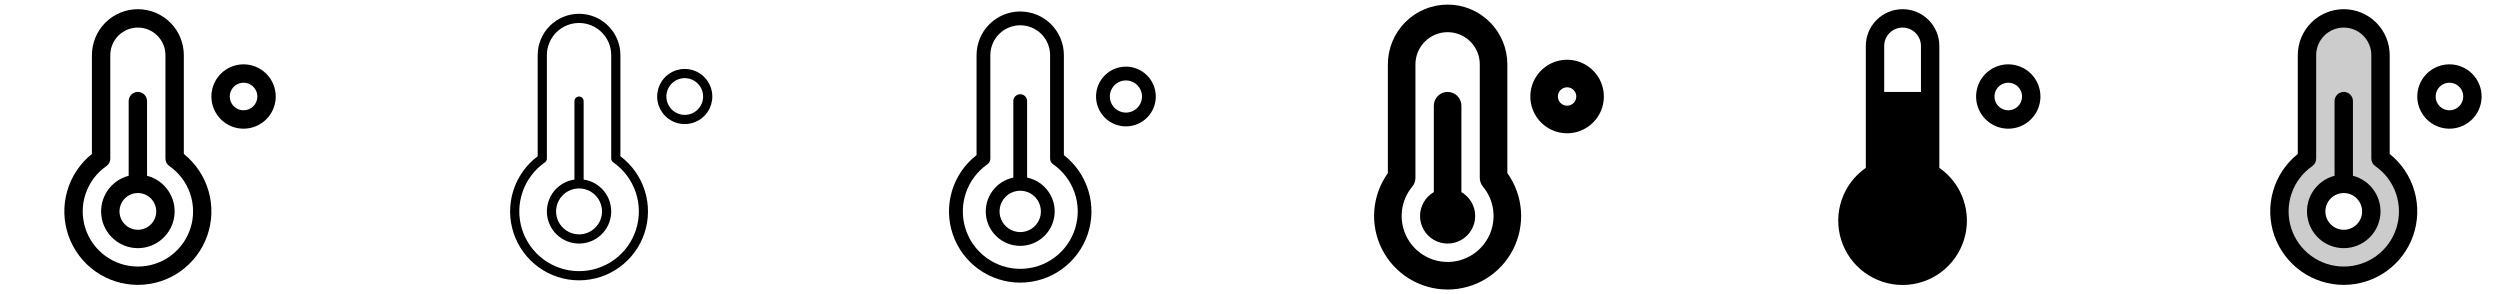 <svg width="272" height="32" viewBox="0 0 272 32" fill="none" xmlns="http://www.w3.org/2000/svg">
<g clip-path="url(#clip0_17_4993)">
<path d="M26.5 7C25.808 7 25.131 7.205 24.555 7.59C23.98 7.974 23.531 8.521 23.266 9.161C23.002 9.8 22.932 10.504 23.067 11.183C23.202 11.862 23.536 12.485 24.025 12.975C24.515 13.464 25.138 13.798 25.817 13.933C26.496 14.068 27.2 13.998 27.839 13.734C28.479 13.469 29.026 13.02 29.41 12.444C29.795 11.869 30 11.192 30 10.5C30 9.572 29.631 8.681 28.975 8.025C28.319 7.369 27.428 7 26.5 7ZM26.5 12C26.203 12 25.913 11.912 25.667 11.747C25.42 11.582 25.228 11.348 25.114 11.074C25.001 10.8 24.971 10.498 25.029 10.207C25.087 9.916 25.23 9.649 25.439 9.439C25.649 9.23 25.916 9.087 26.207 9.029C26.498 8.971 26.8 9.001 27.074 9.114C27.348 9.228 27.582 9.42 27.747 9.667C27.912 9.913 28 10.203 28 10.5C28 10.898 27.842 11.279 27.561 11.561C27.279 11.842 26.898 12 26.5 12ZM16 19.125V11C16 10.735 15.895 10.48 15.707 10.293C15.52 10.105 15.265 10 15 10C14.735 10 14.48 10.105 14.293 10.293C14.105 10.48 14 10.735 14 11V19.125C13.057 19.368 12.236 19.947 11.689 20.753C11.143 21.559 10.909 22.536 11.032 23.502C11.155 24.468 11.625 25.356 12.356 25.999C13.086 26.643 14.026 26.998 15 26.998C15.974 26.998 16.914 26.643 17.644 25.999C18.375 25.356 18.845 24.468 18.968 23.502C19.091 22.536 18.857 21.559 18.311 20.753C17.764 19.947 16.943 19.368 16 19.125ZM15 25C14.604 25 14.218 24.883 13.889 24.663C13.56 24.443 13.304 24.131 13.152 23.765C13.001 23.4 12.961 22.998 13.038 22.61C13.116 22.222 13.306 21.866 13.586 21.586C13.866 21.306 14.222 21.116 14.61 21.038C14.998 20.961 15.4 21.001 15.765 21.152C16.131 21.304 16.443 21.56 16.663 21.889C16.883 22.218 17 22.604 17 23C17 23.53 16.789 24.039 16.414 24.414C16.039 24.789 15.53 25 15 25ZM20 16.75V6C20 4.674 19.473 3.402 18.535 2.464C17.598 1.527 16.326 1 15 1C13.674 1 12.402 1.527 11.464 2.464C10.527 3.402 10 4.674 10 6V16.75C8.706 17.786 7.766 19.198 7.309 20.791C6.853 22.385 6.903 24.081 7.451 25.645C8 27.208 9.022 28.563 10.374 29.522C11.726 30.48 13.342 30.995 15 30.995C16.657 30.995 18.274 30.48 19.626 29.522C20.978 28.563 22 27.208 22.549 25.645C23.097 24.081 23.147 22.385 22.691 20.791C22.234 19.198 21.294 17.786 20 16.75ZM15 29C13.722 29 12.478 28.592 11.448 27.836C10.419 27.08 9.657 26.015 9.275 24.796C8.892 23.577 8.909 22.268 9.322 21.059C9.735 19.85 10.524 18.805 11.572 18.075C11.705 17.982 11.813 17.859 11.888 17.715C11.962 17.572 12.001 17.412 12 17.25V6C12 5.204 12.316 4.441 12.879 3.879C13.441 3.316 14.204 3 15 3C15.796 3 16.559 3.316 17.121 3.879C17.684 4.441 18 5.204 18 6V17.25C18 17.411 18.039 17.57 18.113 17.712C18.188 17.855 18.296 17.978 18.427 18.07C19.478 18.799 20.269 19.845 20.683 21.055C21.098 22.264 21.116 23.575 20.733 24.795C20.35 26.016 19.587 27.082 18.556 27.838C17.525 28.595 16.279 29.002 15 29Z" fill="currentColor"/>
<path d="M74.5 7.5C73.907 7.5 73.327 7.676 72.833 8.006C72.34 8.335 71.955 8.804 71.728 9.352C71.501 9.9 71.442 10.503 71.558 11.085C71.673 11.667 71.959 12.202 72.379 12.621C72.798 13.041 73.333 13.327 73.915 13.442C74.497 13.558 75.1 13.499 75.648 13.272C76.196 13.045 76.665 12.66 76.994 12.167C77.324 11.673 77.5 11.093 77.5 10.5C77.5 9.704 77.184 8.941 76.621 8.379C76.059 7.816 75.296 7.5 74.5 7.5ZM74.5 12.5C74.104 12.5 73.718 12.383 73.389 12.163C73.06 11.943 72.804 11.631 72.652 11.265C72.501 10.9 72.461 10.498 72.538 10.11C72.616 9.722 72.806 9.365 73.086 9.086C73.365 8.806 73.722 8.616 74.11 8.538C74.498 8.461 74.9 8.501 75.265 8.652C75.631 8.804 75.943 9.06 76.163 9.389C76.383 9.718 76.5 10.104 76.5 10.5C76.5 11.03 76.289 11.539 75.914 11.914C75.539 12.289 75.03 12.5 74.5 12.5ZM63.5 19.536V11C63.5 10.867 63.447 10.74 63.354 10.646C63.26 10.553 63.133 10.5 63 10.5C62.867 10.5 62.74 10.553 62.646 10.646C62.553 10.74 62.5 10.867 62.5 11V19.536C61.624 19.663 60.829 20.116 60.274 20.805C59.719 21.495 59.446 22.368 59.509 23.251C59.572 24.134 59.968 24.959 60.615 25.562C61.263 26.165 62.115 26.5 63 26.5C63.885 26.5 64.737 26.165 65.385 25.562C66.032 24.959 66.428 24.134 66.491 23.251C66.554 22.368 66.281 21.495 65.726 20.805C65.171 20.116 64.376 19.663 63.5 19.536ZM63 25.5C62.505 25.5 62.022 25.353 61.611 25.079C61.2 24.804 60.88 24.413 60.69 23.957C60.501 23.5 60.452 22.997 60.548 22.512C60.645 22.027 60.883 21.582 61.232 21.232C61.582 20.883 62.027 20.645 62.512 20.548C62.997 20.452 63.5 20.501 63.957 20.69C64.413 20.88 64.804 21.2 65.079 21.611C65.353 22.022 65.5 22.506 65.5 23C65.5 23.663 65.237 24.299 64.768 24.768C64.299 25.237 63.663 25.5 63 25.5ZM67.5 17V6C67.5 4.807 67.026 3.662 66.182 2.818C65.338 1.974 64.194 1.5 63 1.5C61.806 1.5 60.662 1.974 59.818 2.818C58.974 3.662 58.5 4.807 58.5 6V17C57.241 17.945 56.31 19.261 55.841 20.764C55.372 22.266 55.387 23.878 55.885 25.372C56.383 26.865 57.338 28.164 58.615 29.084C59.892 30.005 61.426 30.5 63 30.5C64.574 30.5 66.108 30.005 67.385 29.084C68.662 28.164 69.617 26.865 70.115 25.372C70.613 23.878 70.628 22.266 70.159 20.764C69.689 19.261 68.759 17.945 67.5 17ZM63 29.5C61.616 29.5 60.268 29.058 59.153 28.239C58.037 27.42 57.212 26.267 56.798 24.946C56.383 23.626 56.401 22.207 56.849 20.898C57.296 19.588 58.15 18.456 59.286 17.665C59.353 17.618 59.407 17.556 59.444 17.484C59.482 17.412 59.501 17.331 59.5 17.25V6C59.5 5.072 59.869 4.181 60.525 3.525C61.181 2.869 62.072 2.5 63 2.5C63.928 2.5 64.819 2.869 65.475 3.525C66.131 4.181 66.5 5.072 66.5 6V17.25C66.5 17.331 66.519 17.41 66.557 17.481C66.594 17.553 66.648 17.614 66.714 17.66C67.852 18.45 68.708 19.583 69.157 20.893C69.606 22.204 69.624 23.623 69.21 24.945C68.795 26.267 67.969 27.422 66.852 28.241C65.735 29.061 64.385 29.502 63 29.5Z" fill="currentColor"/>
<path d="M122.5 7.25C121.857 7.25 121.229 7.441 120.694 7.798C120.16 8.155 119.743 8.662 119.497 9.256C119.251 9.85 119.187 10.504 119.312 11.134C119.438 11.764 119.747 12.344 120.202 12.798C120.656 13.253 121.236 13.562 121.866 13.688C122.496 13.813 123.15 13.749 123.744 13.503C124.338 13.257 124.845 12.84 125.202 12.306C125.559 11.771 125.75 11.143 125.75 10.5C125.75 9.638 125.408 8.811 124.798 8.202C124.189 7.592 123.362 7.25 122.5 7.25ZM122.5 12.25C122.154 12.25 121.816 12.147 121.528 11.955C121.24 11.763 121.016 11.489 120.883 11.17C120.751 10.85 120.716 10.498 120.784 10.159C120.851 9.819 121.018 9.507 121.263 9.263C121.507 9.018 121.819 8.851 122.159 8.784C122.498 8.716 122.85 8.751 123.17 8.883C123.489 9.016 123.763 9.24 123.955 9.528C124.147 9.816 124.25 10.154 124.25 10.5C124.25 10.964 124.066 11.409 123.737 11.737C123.409 12.066 122.964 12.25 122.5 12.25ZM111.75 19.325V11C111.75 10.801 111.671 10.61 111.53 10.47C111.39 10.329 111.199 10.25 111 10.25C110.801 10.25 110.61 10.329 110.47 10.47C110.329 10.61 110.25 10.801 110.25 11V19.325C109.339 19.511 108.53 20.028 107.98 20.777C107.429 21.525 107.176 22.451 107.269 23.376C107.362 24.301 107.796 25.158 108.485 25.781C109.174 26.404 110.071 26.749 111 26.749C111.929 26.749 112.826 26.404 113.515 25.781C114.204 25.158 114.638 24.301 114.731 23.376C114.824 22.451 114.571 21.525 114.02 20.777C113.47 20.028 112.661 19.511 111.75 19.325ZM111 25.25C110.555 25.25 110.12 25.118 109.75 24.871C109.38 24.624 109.092 24.272 108.921 23.861C108.751 23.45 108.706 22.997 108.793 22.561C108.88 22.125 109.094 21.724 109.409 21.409C109.724 21.094 110.125 20.88 110.561 20.793C110.998 20.706 111.45 20.751 111.861 20.921C112.272 21.092 112.624 21.38 112.871 21.75C113.118 22.12 113.25 22.555 113.25 23C113.25 23.597 113.013 24.169 112.591 24.591C112.169 25.013 111.597 25.25 111 25.25ZM115.75 16.875V6C115.75 4.74 115.25 3.532 114.359 2.641C113.468 1.75 112.26 1.25 111 1.25C109.74 1.25 108.532 1.75 107.641 2.641C106.75 3.532 106.25 4.74 106.25 6V16.875C104.973 17.865 104.038 19.23 103.575 20.778C103.112 22.326 103.144 23.98 103.668 25.509C104.191 27.038 105.179 28.365 106.494 29.304C107.809 30.244 109.384 30.749 111 30.749C112.616 30.749 114.191 30.244 115.506 29.304C116.821 28.365 117.809 27.038 118.332 25.509C118.856 23.98 118.888 22.326 118.425 20.778C117.962 19.23 117.027 17.865 115.75 16.875ZM111 29.25C109.671 29.249 108.376 28.823 107.305 28.036C106.234 27.249 105.441 26.141 105.043 24.872C104.645 23.604 104.661 22.241 105.09 20.983C105.519 19.725 106.339 18.636 107.429 17.875C107.529 17.805 107.611 17.711 107.667 17.602C107.723 17.494 107.752 17.372 107.75 17.25V6C107.75 5.138 108.092 4.311 108.702 3.702C109.311 3.092 110.138 2.75 111 2.75C111.862 2.75 112.689 3.092 113.298 3.702C113.908 4.311 114.25 5.138 114.25 6V17.25C114.25 17.371 114.279 17.49 114.335 17.597C114.391 17.704 114.472 17.796 114.571 17.865C115.666 18.624 116.489 19.714 116.921 20.974C117.353 22.234 117.371 23.599 116.972 24.871C116.573 26.142 115.779 27.252 114.704 28.04C113.63 28.828 112.332 29.252 111 29.25Z" fill="currentColor"/>
<path d="M170.5 6.5C169.709 6.5 168.936 6.735 168.278 7.174C167.62 7.614 167.107 8.238 166.804 8.969C166.502 9.7 166.423 10.504 166.577 11.28C166.731 12.056 167.112 12.769 167.672 13.328C168.231 13.888 168.944 14.269 169.72 14.423C170.496 14.578 171.3 14.498 172.031 14.195C172.762 13.893 173.386 13.38 173.826 12.722C174.265 12.065 174.5 11.291 174.5 10.5C174.5 9.439 174.079 8.422 173.328 7.672C172.578 6.921 171.561 6.5 170.5 6.5ZM170.5 11.5C170.302 11.5 170.109 11.441 169.944 11.332C169.78 11.222 169.652 11.065 169.576 10.883C169.5 10.7 169.481 10.499 169.519 10.305C169.558 10.111 169.653 9.933 169.793 9.793C169.933 9.653 170.111 9.558 170.305 9.519C170.499 9.481 170.7 9.5 170.883 9.576C171.065 9.652 171.222 9.78 171.331 9.944C171.441 10.109 171.5 10.302 171.5 10.5C171.5 10.765 171.395 11.02 171.207 11.207C171.02 11.395 170.765 11.5 170.5 11.5ZM164 7C164 5.276 163.315 3.623 162.096 2.404C160.877 1.185 159.224 0.5 157.5 0.5C155.776 0.5 154.123 1.185 152.904 2.404C151.685 3.623 151 5.276 151 7V18.836C150.142 20.032 149.631 21.441 149.522 22.908C149.413 24.375 149.711 25.844 150.383 27.153C151.055 28.462 152.075 29.56 153.33 30.327C154.586 31.094 156.029 31.5 157.5 31.5C158.971 31.5 160.414 31.094 161.67 30.327C162.926 29.56 163.945 28.462 164.617 27.153C165.289 25.844 165.587 24.375 165.478 22.908C165.369 21.441 164.858 20.032 164 18.836V7ZM157.5 28.5C156.553 28.5 155.625 28.231 154.824 27.724C154.024 27.217 153.384 26.493 152.979 25.637C152.575 24.78 152.421 23.826 152.538 22.886C152.654 21.946 153.035 21.058 153.636 20.326C153.871 20.054 154 19.707 154 19.348V7C154 6.072 154.369 5.181 155.025 4.525C155.682 3.869 156.572 3.5 157.5 3.5C158.428 3.5 159.318 3.869 159.975 4.525C160.631 5.181 161 6.072 161 7V19.346C161 19.697 161.122 20.037 161.346 20.306C161.953 21.037 162.339 21.925 162.459 22.867C162.579 23.808 162.429 24.765 162.025 25.625C161.622 26.484 160.982 27.211 160.181 27.72C159.379 28.229 158.449 28.5 157.5 28.5ZM160.5 23.5C160.5 24.027 160.362 24.544 160.098 25C159.835 25.456 159.456 25.835 159 26.098C158.544 26.362 158.027 26.5 157.5 26.501C156.974 26.501 156.456 26.362 156 26.099C155.544 25.835 155.165 25.457 154.902 25.001C154.639 24.545 154.5 24.027 154.5 23.501C154.5 22.974 154.639 22.457 154.902 22.001C155.165 21.545 155.544 21.166 156 20.902V11.5C156 11.102 156.158 10.721 156.439 10.439C156.721 10.158 157.102 10 157.5 10C157.898 10 158.279 10.158 158.561 10.439C158.842 10.721 159 11.102 159 11.5V20.902C159.456 21.166 159.835 21.544 160.098 22C160.361 22.456 160.5 22.974 160.5 23.5Z" fill="currentColor"/>
<path d="M218.5 7C217.808 7 217.131 7.205 216.556 7.59C215.98 7.974 215.531 8.521 215.266 9.161C215.002 9.8 214.932 10.504 215.067 11.183C215.202 11.862 215.536 12.485 216.025 12.975C216.515 13.464 217.138 13.798 217.817 13.933C218.496 14.068 219.2 13.998 219.839 13.734C220.479 13.469 221.026 13.02 221.41 12.444C221.795 11.869 222 11.192 222 10.5C222 9.572 221.631 8.681 220.975 8.025C220.318 7.369 219.428 7 218.5 7ZM218.5 12C218.203 12 217.913 11.912 217.667 11.747C217.42 11.582 217.228 11.348 217.114 11.074C217.001 10.8 216.971 10.498 217.029 10.207C217.087 9.916 217.23 9.649 217.439 9.439C217.649 9.23 217.916 9.087 218.207 9.029C218.498 8.971 218.8 9.001 219.074 9.114C219.348 9.228 219.582 9.42 219.747 9.667C219.912 9.913 220 10.203 220 10.5C220 10.898 219.842 11.279 219.561 11.561C219.279 11.842 218.898 12 218.5 12ZM211 18.26V5C211 3.939 210.579 2.922 209.828 2.172C209.078 1.421 208.061 1 207 1C205.939 1 204.922 1.421 204.172 2.172C203.421 2.922 203 3.939 203 5V18.26C201.777 19.112 200.858 20.331 200.376 21.741C199.894 23.152 199.875 24.679 200.321 26.101C200.767 27.523 201.656 28.765 202.857 29.647C204.058 30.529 205.51 31.005 207 31.005C208.49 31.005 209.942 30.529 211.143 29.647C212.344 28.765 213.233 27.523 213.679 26.101C214.125 24.679 214.106 23.152 213.624 21.741C213.142 20.331 212.223 19.112 211 18.26ZM209 10H205V5C205 4.47 205.211 3.961 205.586 3.586C205.961 3.211 206.47 3 207 3C207.53 3 208.039 3.211 208.414 3.586C208.789 3.961 209 4.47 209 5V10Z" fill="currentColor"/>
<path opacity="0.2" d="M259 17.25V6C259 4.939 258.579 3.922 257.828 3.172C257.078 2.421 256.061 2 255 2C253.939 2 252.922 2.421 252.172 3.172C251.421 3.922 251 4.939 251 6V17.25C249.777 18.102 248.858 19.321 248.376 20.732C247.894 22.142 247.875 23.669 248.321 25.091C248.767 26.513 249.656 27.755 250.857 28.637C252.058 29.519 253.51 29.995 255 29.995C256.49 29.995 257.942 29.519 259.143 28.637C260.344 27.755 261.233 26.513 261.679 25.091C262.125 23.669 262.106 22.142 261.624 20.732C261.142 19.321 260.223 18.102 259 17.25ZM255 26C254.407 26 253.827 25.824 253.333 25.494C252.84 25.165 252.455 24.696 252.228 24.148C252.001 23.6 251.942 22.997 252.058 22.415C252.173 21.833 252.459 21.298 252.879 20.879C253.298 20.459 253.833 20.173 254.415 20.058C254.997 19.942 255.6 20.001 256.148 20.228C256.696 20.455 257.165 20.84 257.494 21.333C257.824 21.827 258 22.407 258 23C258 23.796 257.684 24.559 257.121 25.121C256.559 25.684 255.796 26 255 26Z" fill="currentColor"/>
<path d="M266.5 7C265.808 7 265.131 7.205 264.556 7.59C263.98 7.974 263.531 8.521 263.266 9.161C263.002 9.8 262.932 10.504 263.067 11.183C263.202 11.862 263.536 12.485 264.025 12.975C264.515 13.464 265.138 13.798 265.817 13.933C266.496 14.068 267.2 13.998 267.839 13.734C268.479 13.469 269.026 13.02 269.41 12.444C269.795 11.869 270 11.192 270 10.5C270 9.572 269.631 8.681 268.975 8.025C268.318 7.369 267.428 7 266.5 7ZM266.5 12C266.203 12 265.913 11.912 265.667 11.747C265.42 11.582 265.228 11.348 265.114 11.074C265.001 10.8 264.971 10.498 265.029 10.207C265.087 9.916 265.23 9.649 265.439 9.439C265.649 9.23 265.916 9.087 266.207 9.029C266.498 8.971 266.8 9.001 267.074 9.114C267.348 9.228 267.582 9.42 267.747 9.667C267.912 9.913 268 10.203 268 10.5C268 10.898 267.842 11.279 267.561 11.561C267.279 11.842 266.898 12 266.5 12ZM256 19.125V11C256 10.735 255.895 10.48 255.707 10.293C255.52 10.105 255.265 10 255 10C254.735 10 254.48 10.105 254.293 10.293C254.105 10.48 254 10.735 254 11V19.125C253.057 19.368 252.236 19.947 251.689 20.753C251.143 21.559 250.909 22.536 251.032 23.502C251.155 24.468 251.625 25.356 252.356 25.999C253.086 26.643 254.026 26.998 255 26.998C255.974 26.998 256.914 26.643 257.644 25.999C258.375 25.356 258.845 24.468 258.968 23.502C259.091 22.536 258.857 21.559 258.311 20.753C257.764 19.947 256.943 19.368 256 19.125ZM255 25C254.604 25 254.218 24.883 253.889 24.663C253.56 24.443 253.304 24.131 253.152 23.765C253.001 23.4 252.961 22.998 253.038 22.61C253.116 22.222 253.306 21.866 253.586 21.586C253.865 21.306 254.222 21.116 254.61 21.038C254.998 20.961 255.4 21.001 255.765 21.152C256.131 21.304 256.443 21.56 256.663 21.889C256.883 22.218 257 22.604 257 23C257 23.53 256.789 24.039 256.414 24.414C256.039 24.789 255.53 25 255 25ZM260 16.75V6C260 4.674 259.473 3.402 258.536 2.464C257.598 1.527 256.326 1 255 1C253.674 1 252.402 1.527 251.464 2.464C250.527 3.402 250 4.674 250 6V16.75C248.706 17.786 247.766 19.198 247.309 20.791C246.853 22.385 246.903 24.081 247.451 25.645C248 27.208 249.022 28.563 250.374 29.522C251.726 30.48 253.343 30.995 255 30.995C256.657 30.995 258.274 30.48 259.626 29.522C260.978 28.563 262 27.208 262.549 25.645C263.097 24.081 263.147 22.385 262.691 20.791C262.234 19.198 261.294 17.786 260 16.75ZM255 29C253.722 29 252.478 28.592 251.448 27.836C250.419 27.08 249.657 26.015 249.275 24.796C248.892 23.577 248.909 22.268 249.322 21.059C249.735 19.85 250.524 18.805 251.573 18.075C251.705 17.982 251.813 17.859 251.888 17.715C251.962 17.572 252.001 17.412 252 17.25V6C252 5.204 252.316 4.441 252.879 3.879C253.441 3.316 254.204 3 255 3C255.796 3 256.559 3.316 257.121 3.879C257.684 4.441 258 5.204 258 6V17.25C258 17.411 258.039 17.57 258.113 17.712C258.188 17.855 258.295 17.978 258.427 18.07C259.478 18.799 260.269 19.845 260.684 21.055C261.098 22.264 261.115 23.575 260.733 24.795C260.35 26.016 259.588 27.082 258.556 27.838C257.525 28.595 256.279 29.002 255 29Z" fill="currentColor"/>
</g>
<defs>
<clipPath id="clip0_17_4993">
<rect width="272" height="32" rx="5" fill="white"/>
</clipPath>
</defs>
</svg>
